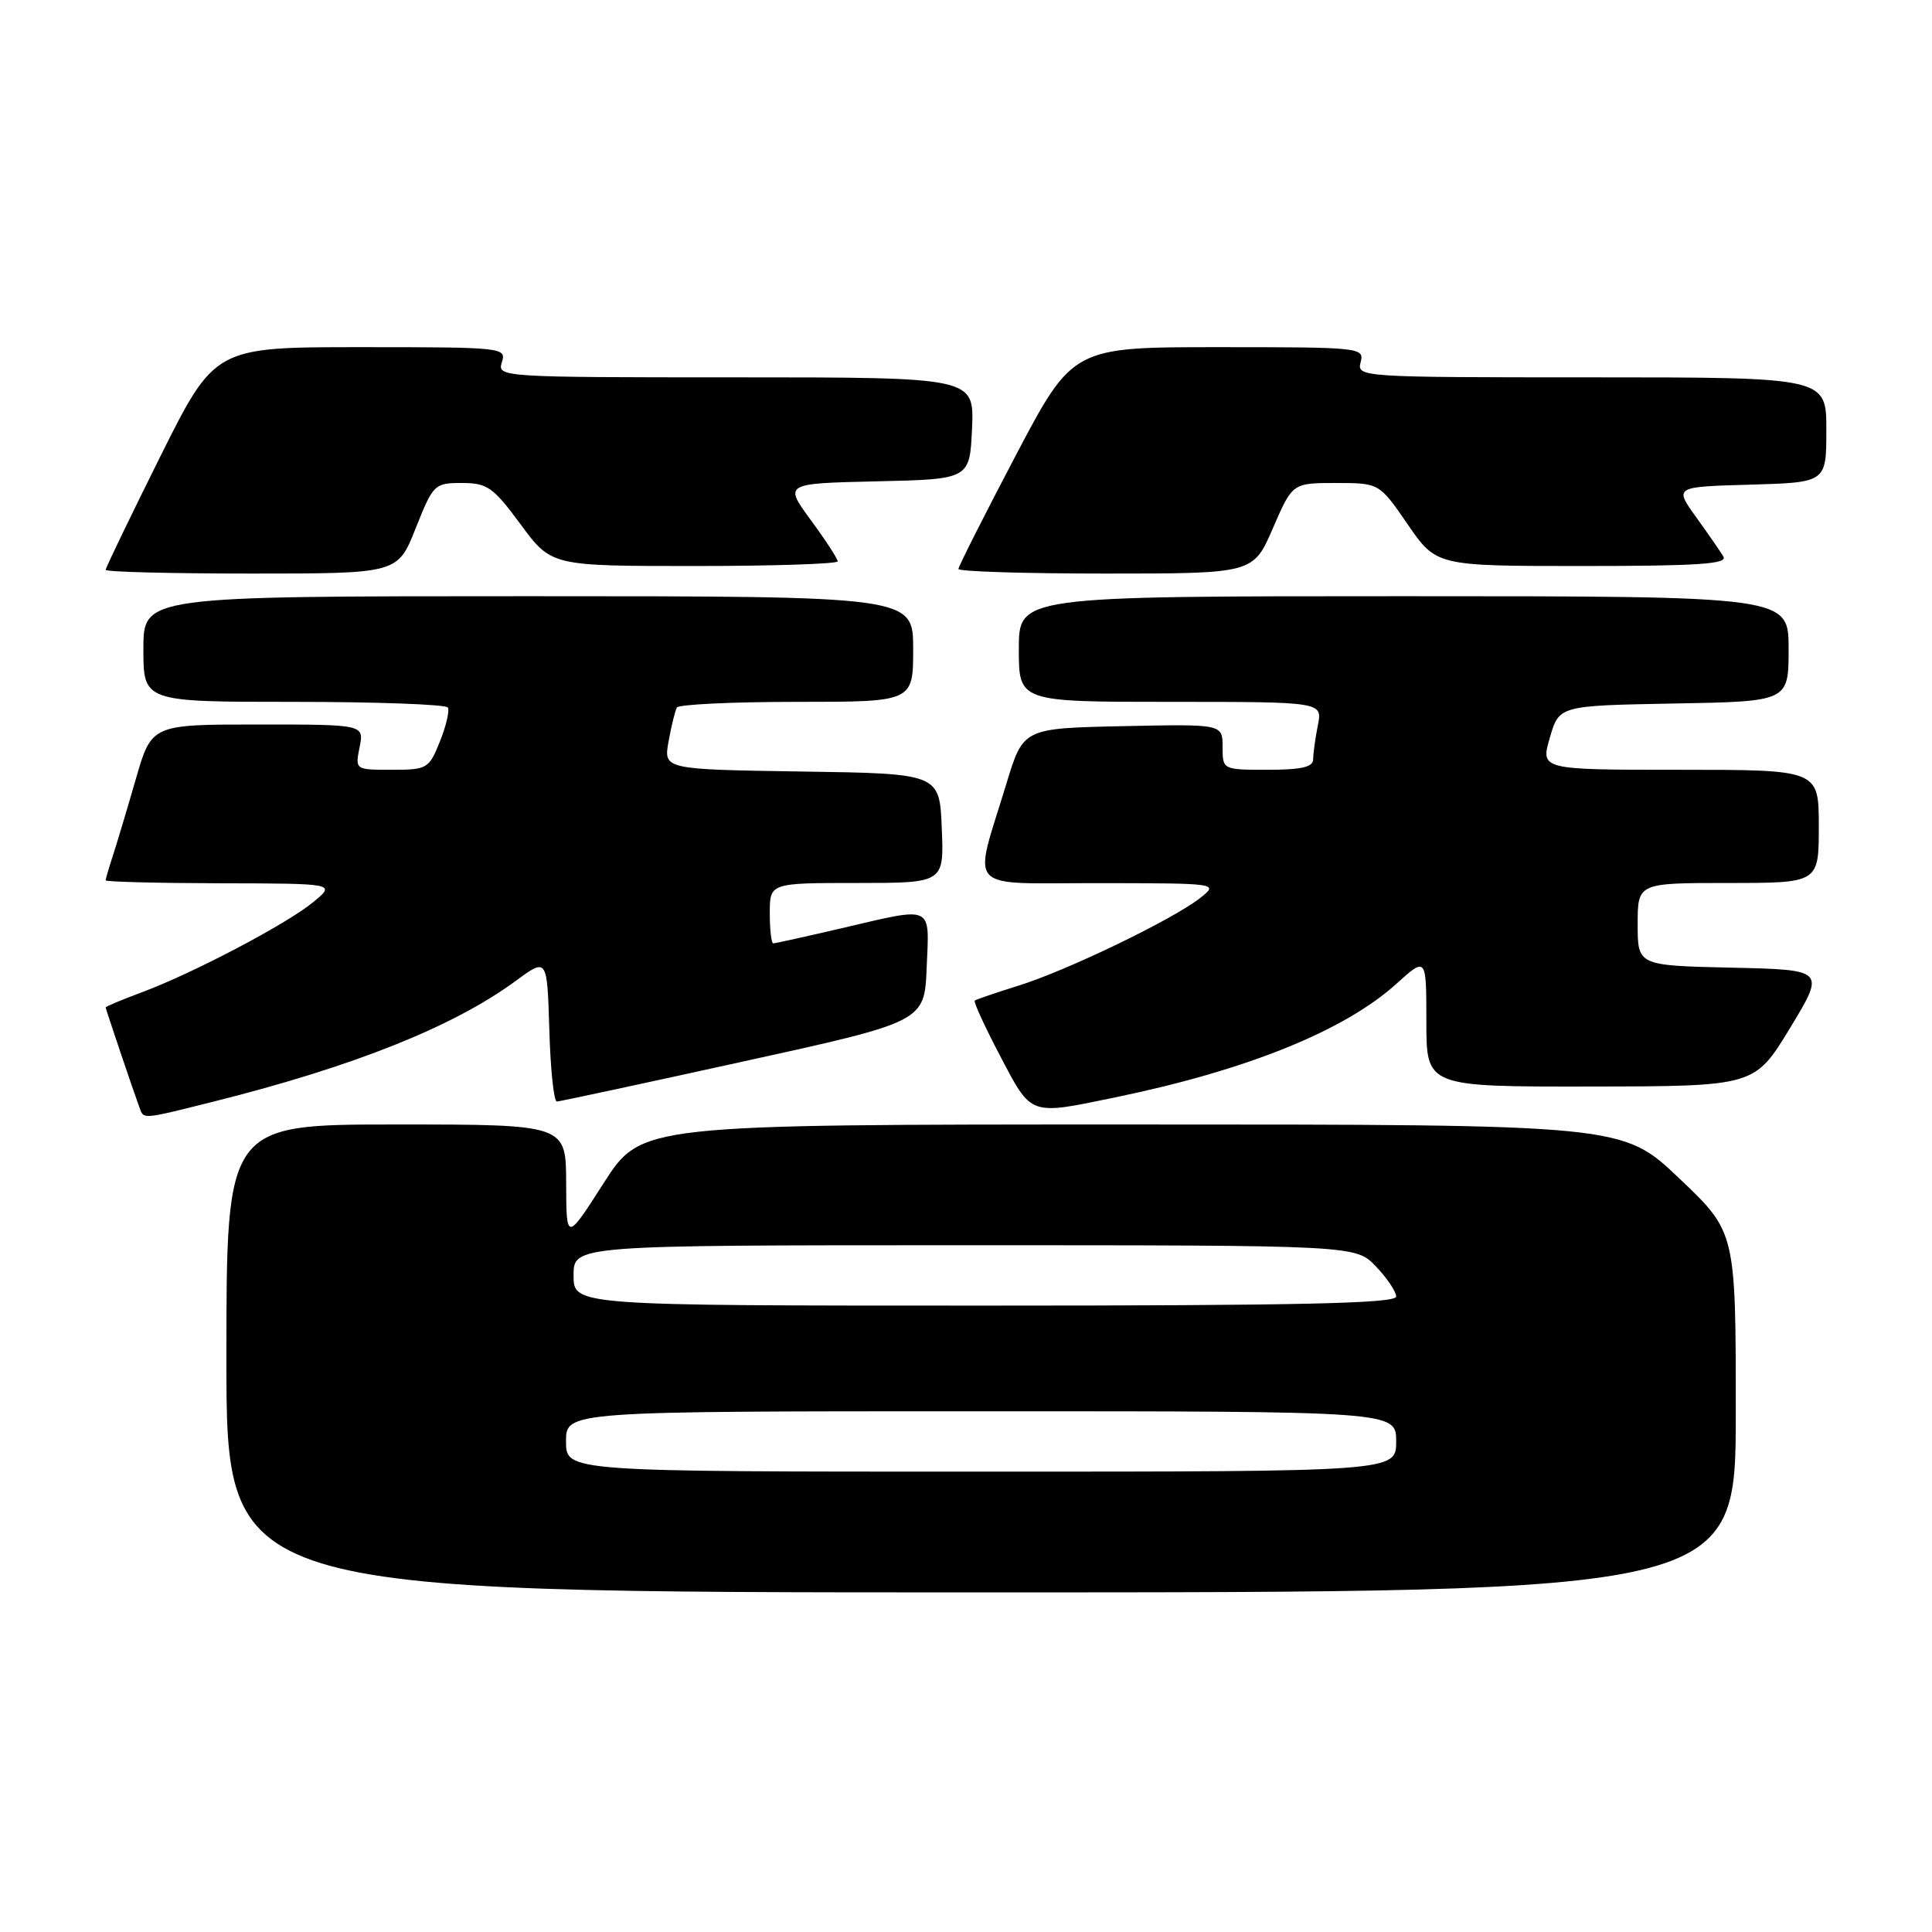 <?xml version="1.0" encoding="UTF-8" standalone="no"?>
<!DOCTYPE svg PUBLIC "-//W3C//DTD SVG 1.1//EN" "http://www.w3.org/Graphics/SVG/1.1/DTD/svg11.dtd" >
<svg xmlns="http://www.w3.org/2000/svg" xmlns:xlink="http://www.w3.org/1999/xlink" version="1.1" viewBox="0 0 256 256">
 <g >
 <path fill="currentColor"
d=" M 230.00 187.13 C 230.00 163.25 230.00 163.25 222.50 156.13 C 214.99 149.00 214.99 149.00 149.98 149.00 C 84.97 149.00 84.97 149.00 80.00 156.75 C 75.04 164.50 75.04 164.50 75.02 156.75 C 75.00 149.00 75.00 149.00 52.50 149.00 C 30.00 149.00 30.00 149.00 30.00 180.00 C 30.00 211.00 30.00 211.00 130.00 211.00 C 230.00 211.00 230.00 211.00 230.00 187.13 Z  M 28.33 145.96 C 46.93 141.30 60.13 136.02 68.40 129.93 C 72.50 126.92 72.50 126.92 72.79 136.46 C 72.94 141.71 73.39 145.98 73.79 145.96 C 74.18 145.94 85.30 143.56 98.50 140.65 C 122.50 135.38 122.50 135.38 122.79 128.19 C 123.14 119.80 123.84 120.12 111.50 123.00 C 106.78 124.10 102.71 125.00 102.46 125.00 C 102.21 125.00 102.00 123.20 102.00 121.00 C 102.00 117.00 102.00 117.00 113.54 117.00 C 125.09 117.00 125.09 117.00 124.79 109.75 C 124.50 102.50 124.50 102.50 106.21 102.23 C 87.92 101.95 87.92 101.95 88.59 98.23 C 88.96 96.18 89.46 94.16 89.69 93.75 C 89.93 93.34 97.07 93.00 105.56 93.00 C 121.00 93.00 121.00 93.00 121.00 86.00 C 121.00 79.00 121.00 79.00 70.00 79.00 C 19.00 79.00 19.00 79.00 19.00 86.00 C 19.00 93.00 19.00 93.00 38.94 93.00 C 49.91 93.00 59.09 93.34 59.34 93.75 C 59.59 94.16 59.12 96.19 58.29 98.25 C 56.84 101.86 56.61 102.00 51.92 102.00 C 47.05 102.00 47.05 102.00 47.65 99.00 C 48.25 96.00 48.25 96.00 34.17 96.00 C 20.08 96.00 20.08 96.00 17.99 103.25 C 16.84 107.24 15.47 111.80 14.95 113.40 C 14.43 114.99 14.00 116.46 14.00 116.65 C 14.00 116.84 20.86 117.02 29.25 117.04 C 44.50 117.07 44.50 117.07 41.50 119.54 C 37.98 122.44 25.54 128.98 18.75 131.50 C 16.14 132.48 14.00 133.37 14.00 133.48 C 14.00 133.68 17.59 144.33 18.48 146.75 C 19.06 148.34 18.70 148.37 28.33 145.96 Z  M 147.76 145.41 C 165.21 141.81 178.13 136.59 185.04 130.35 C 189.00 126.77 189.00 126.77 189.00 135.38 C 189.00 144.00 189.00 144.00 210.75 143.97 C 232.50 143.94 232.50 143.94 237.19 136.22 C 241.87 128.50 241.87 128.50 229.44 128.22 C 217.00 127.94 217.00 127.94 217.00 122.47 C 217.00 117.00 217.00 117.00 229.00 117.00 C 241.00 117.00 241.00 117.00 241.00 109.50 C 241.00 102.00 241.00 102.00 222.56 102.00 C 204.13 102.00 204.13 102.00 205.36 97.75 C 206.59 93.50 206.59 93.50 221.79 93.22 C 237.00 92.95 237.00 92.95 237.00 85.97 C 237.00 79.00 237.00 79.00 186.00 79.00 C 135.00 79.00 135.00 79.00 135.00 86.00 C 135.00 93.00 135.00 93.00 155.12 93.00 C 175.25 93.00 175.25 93.00 174.62 96.12 C 174.28 97.84 174.00 99.87 174.00 100.62 C 174.00 101.64 172.42 102.00 168.00 102.00 C 162.00 102.00 162.00 102.00 162.00 98.97 C 162.00 95.94 162.00 95.94 148.79 96.22 C 135.58 96.50 135.58 96.50 133.35 103.85 C 128.92 118.43 127.58 117.00 145.67 117.02 C 161.50 117.04 161.50 117.04 159.00 119.01 C 155.39 121.84 141.42 128.59 135.00 130.59 C 131.97 131.54 129.35 132.43 129.16 132.58 C 128.97 132.73 130.49 136.04 132.53 139.93 C 136.73 147.92 136.33 147.78 147.76 145.41 Z  M 55.08 70.00 C 57.40 64.16 57.57 64.00 61.20 64.00 C 64.57 64.00 65.34 64.54 69.00 69.50 C 73.06 75.00 73.06 75.00 92.03 75.00 C 102.46 75.00 111.00 74.72 111.00 74.38 C 111.00 74.05 109.40 71.58 107.44 68.92 C 103.88 64.06 103.88 64.06 116.19 63.78 C 128.50 63.50 128.50 63.50 128.80 56.75 C 129.09 50.00 129.09 50.00 97.48 50.00 C 66.32 50.00 65.87 49.97 66.50 48.00 C 67.12 46.05 66.68 46.00 47.80 46.00 C 28.47 46.00 28.47 46.00 21.23 60.51 C 17.26 68.49 14.00 75.24 14.00 75.51 C 14.00 75.78 22.71 76.00 33.35 76.00 C 52.70 76.00 52.70 76.00 55.08 70.00 Z  M 168.66 70.00 C 171.26 64.00 171.26 64.00 177.01 64.00 C 182.76 64.00 182.76 64.00 186.54 69.50 C 190.33 75.00 190.33 75.00 209.73 75.00 C 224.98 75.00 228.96 74.73 228.36 73.75 C 227.95 73.06 226.31 70.70 224.73 68.50 C 221.85 64.50 221.85 64.50 231.92 64.22 C 242.00 63.93 242.00 63.93 242.00 56.97 C 242.00 50.00 242.00 50.00 210.88 50.00 C 180.26 50.00 179.78 49.97 180.29 48.00 C 180.80 46.05 180.32 46.00 161.48 46.00 C 142.15 46.00 142.15 46.00 134.57 60.39 C 130.41 68.31 127.00 75.06 127.00 75.39 C 127.00 75.73 135.79 76.00 146.53 76.00 C 166.06 76.00 166.06 76.00 168.66 70.00 Z  M 75.00 191.00 C 75.00 187.00 75.00 187.00 130.00 187.00 C 185.00 187.00 185.00 187.00 185.00 191.00 C 185.00 195.00 185.00 195.00 130.00 195.00 C 75.00 195.00 75.00 195.00 75.00 191.00 Z  M 76.00 169.00 C 76.00 165.00 76.00 165.00 127.81 165.00 C 179.63 165.00 179.63 165.00 182.31 167.80 C 183.79 169.35 185.00 171.15 185.00 171.80 C 185.00 172.72 172.10 173.00 130.50 173.00 C 76.00 173.00 76.00 173.00 76.00 169.00 Z "/>
</g>
</svg>